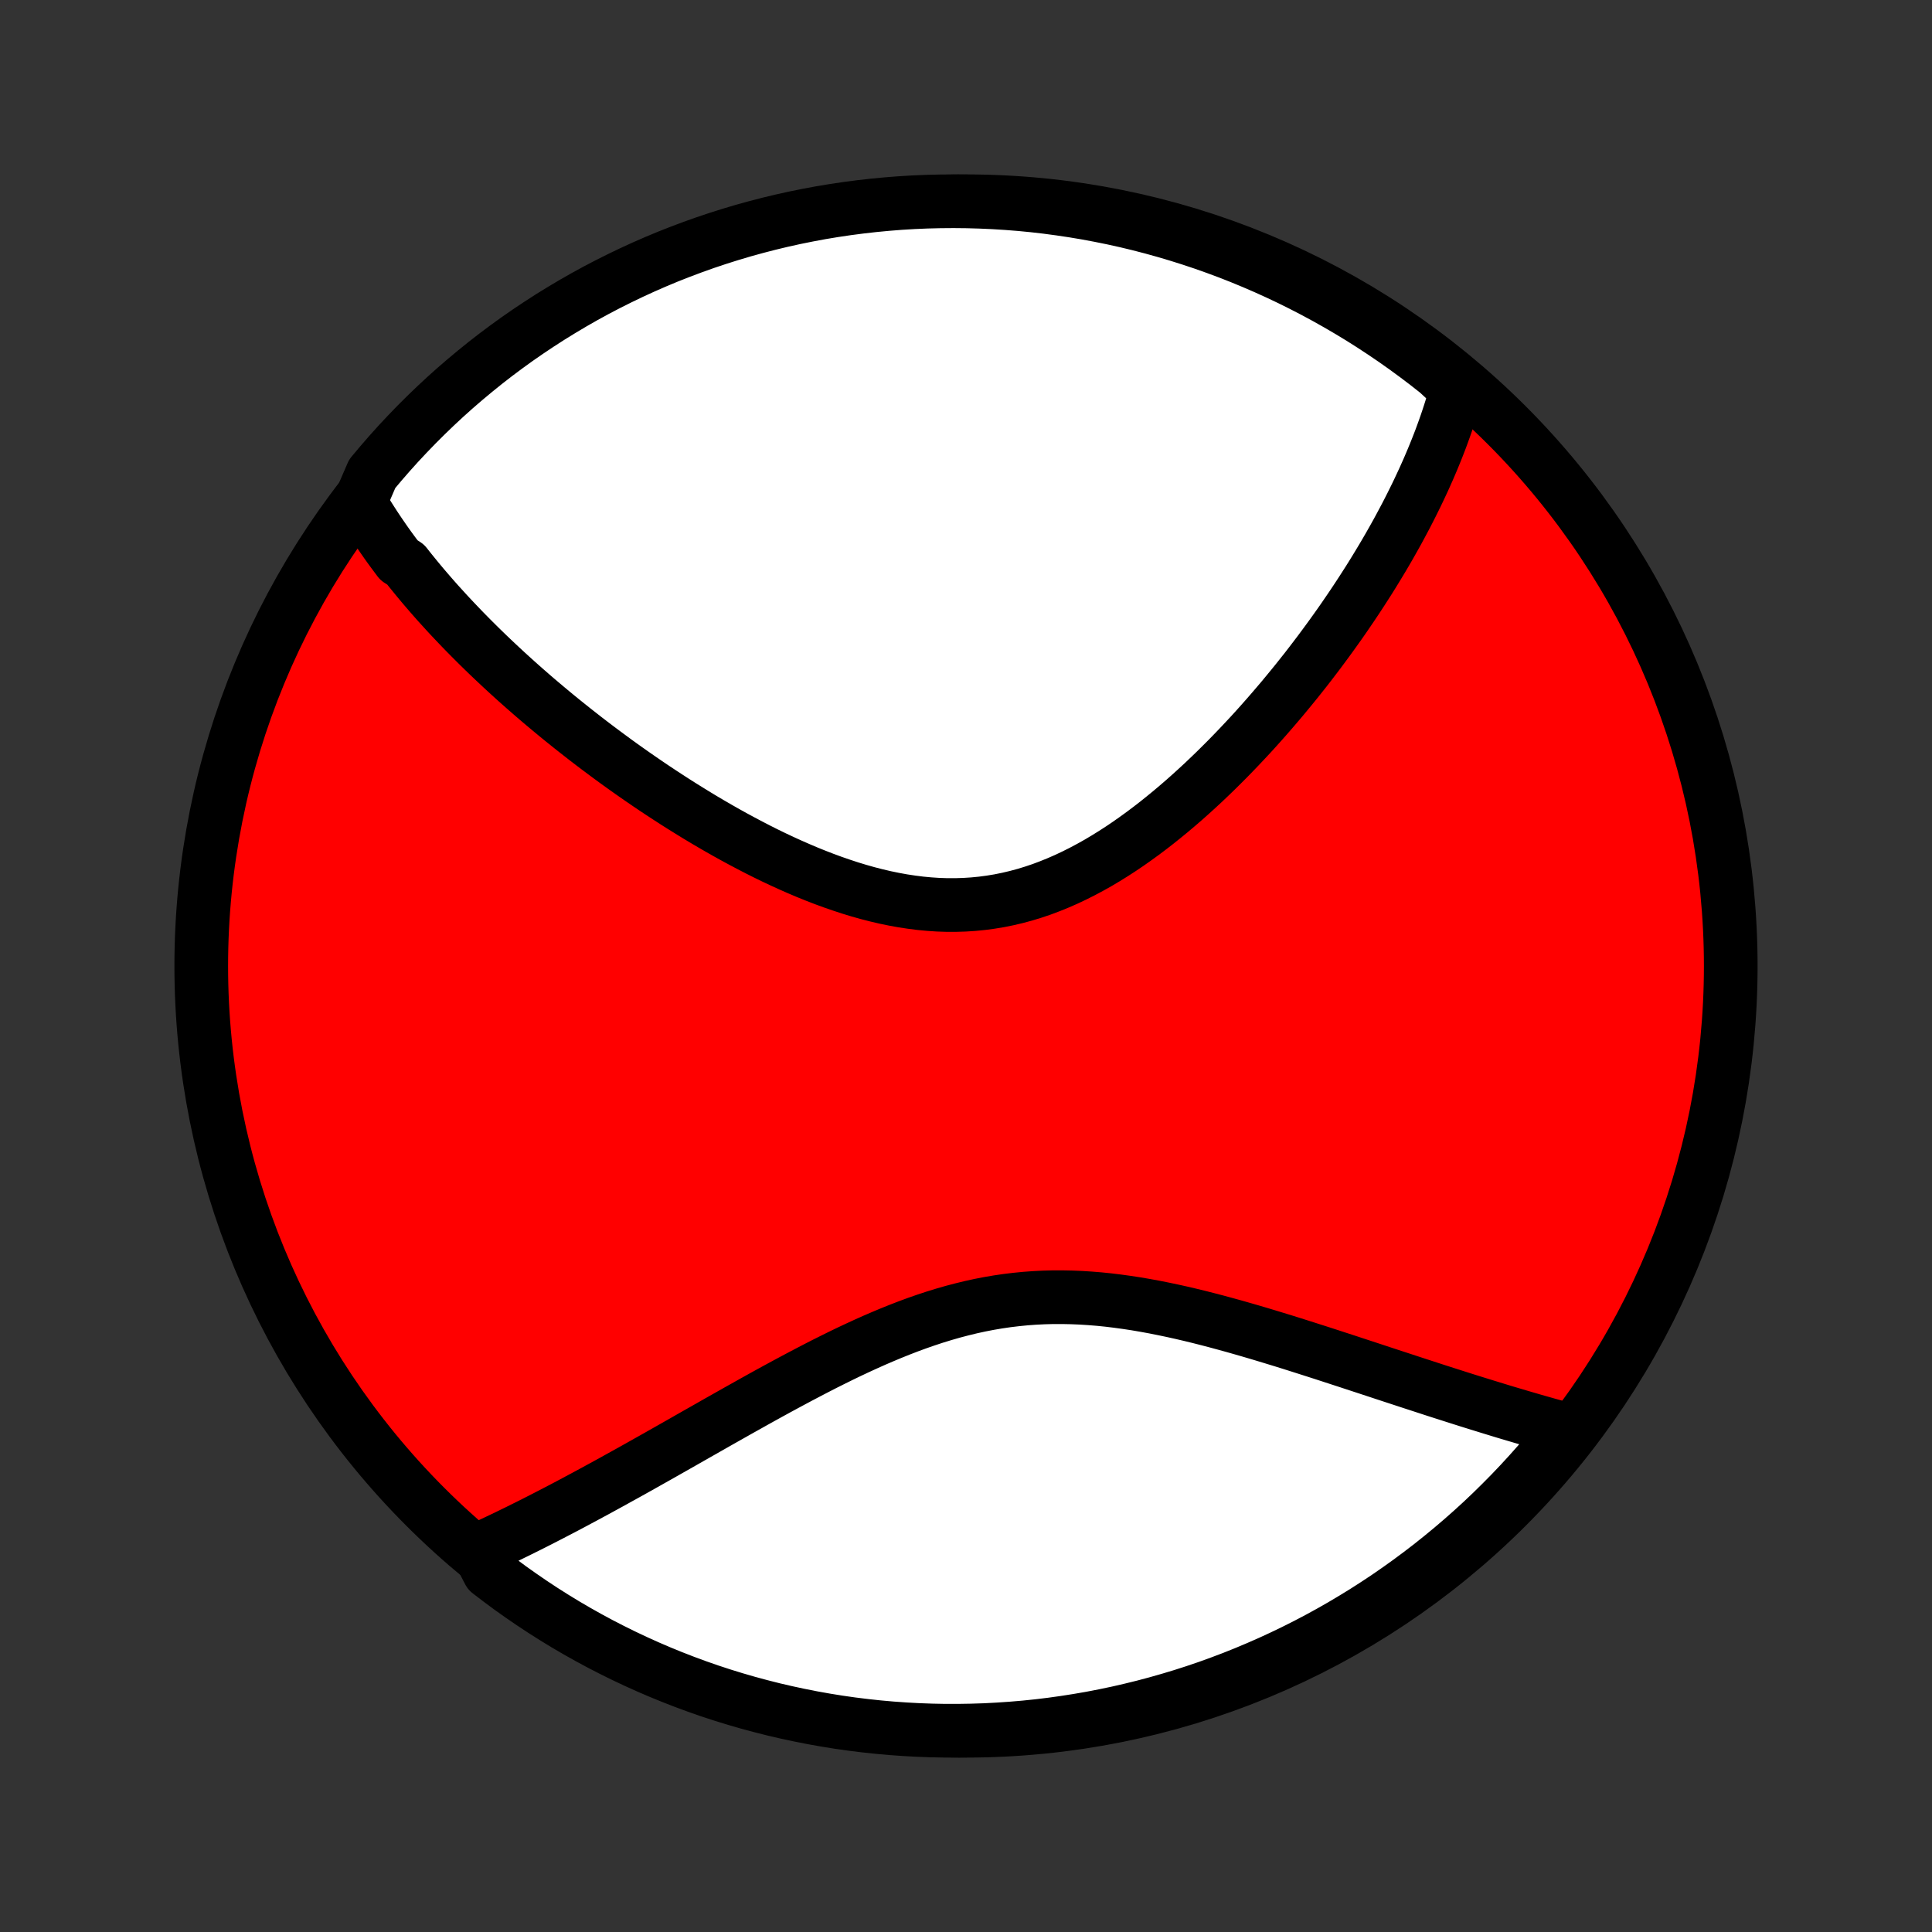 <?xml version="1.0" encoding="utf-8" standalone="no"?>
<!DOCTYPE svg PUBLIC "-//W3C//DTD SVG 1.1//EN"
  "http://www.w3.org/Graphics/SVG/1.1/DTD/svg11.dtd">
<!-- Created with matplotlib (http://matplotlib.org/) -->
<svg height="72pt" version="1.1" viewBox="0 0 72 72" width="72pt" xmlns="http://www.w3.org/2000/svg" xmlns:xlink="http://www.w3.org/1999/xlink">
 <rect x="0" y="0" width="72" height="72" fill="#333333" stroke="none"/>
 <defs>
  <style type="text/css">
*{stroke-linecap:butt;stroke-linejoin:round;}
  </style>
 </defs>
 <g id="figure_1">
  <g id="patch_1">
   <path d="
M0 72
L72 72
L72 0
L0 0
z
" style="fill:none;"/>
  </g>
  <g id="axes_1">
   <g id="PatchCollection_1">
    <defs>
     <path d="
M36 -7.5
C43.558 -7.5 50.808 -10.503 56.153 -15.848
C61.497 -21.192 64.5 -28.442 64.5 -36
C64.5 -43.558 61.497 -50.808 56.153 -56.153
C50.808 -61.497 43.558 -64.5 36 -64.5
C28.442 -64.5 21.192 -61.497 15.848 -56.153
C10.503 -50.808 7.5 -43.558 7.5 -36
C7.5 -28.442 10.503 -21.192 15.848 -15.848
C21.192 -10.503 28.442 -7.5 36 -7.5
z
" id="C0_0_a811fe30f3"/>
     <path d="
M13.415 -53.287
L13.516 -53.115
L13.619 -52.945
L13.723 -52.775
L13.83 -52.607
L13.938 -52.439
L14.048 -52.272
L14.16 -52.106
L14.274 -51.94
L14.389 -51.775
L14.506 -51.611
L14.625 -51.448
L14.746 -51.285
L14.868 -51.122
L15.119 -50.96
L15.246 -50.798
L15.376 -50.637
L15.507 -50.476
L15.64 -50.315
L15.775 -50.154
L15.912 -49.994
L16.05 -49.834
L16.19 -49.674
L16.332 -49.514
L16.477 -49.355
L16.622 -49.195
L16.77 -49.035
L16.92 -48.876
L17.072 -48.716
L17.225 -48.556
L17.381 -48.396
L17.539 -48.236
L17.699 -48.076
L17.861 -47.915
L18.025 -47.755
L18.191 -47.594
L18.36 -47.433
L18.531 -47.272
L18.704 -47.11
L18.879 -46.948
L19.057 -46.786
L19.237 -46.623
L19.42 -46.46
L19.605 -46.297
L19.793 -46.133
L19.983 -45.969
L20.176 -45.805
L20.372 -45.64
L20.57 -45.475
L20.771 -45.309
L20.975 -45.143
L21.182 -44.977
L21.391 -44.81
L21.604 -44.643
L21.819 -44.475
L22.038 -44.307
L22.259 -44.139
L22.484 -43.971
L22.712 -43.802
L22.942 -43.633
L23.176 -43.464
L23.414 -43.295
L23.654 -43.126
L23.898 -42.957
L24.145 -42.788
L24.395 -42.619
L24.649 -42.451
L24.906 -42.283
L25.166 -42.115
L25.43 -41.948
L25.697 -41.782
L25.967 -41.616
L26.241 -41.451
L26.518 -41.288
L26.798 -41.126
L27.082 -40.965
L27.369 -40.806
L27.658 -40.65
L27.951 -40.495
L28.247 -40.342
L28.546 -40.192
L28.848 -40.045
L29.153 -39.902
L29.46 -39.762
L29.77 -39.626
L30.083 -39.493
L30.398 -39.366
L30.715 -39.243
L31.034 -39.126
L31.355 -39.015
L31.677 -38.909
L32.002 -38.81
L32.327 -38.718
L32.654 -38.634
L32.982 -38.557
L33.311 -38.489
L33.64 -38.429
L33.97 -38.379
L34.3 -38.337
L34.63 -38.306
L34.959 -38.284
L35.288 -38.273
L35.617 -38.273
L35.944 -38.283
L36.271 -38.304
L36.596 -38.336
L36.92 -38.379
L37.242 -38.432
L37.562 -38.497
L37.88 -38.572
L38.195 -38.657
L38.509 -38.753
L38.82 -38.858
L39.128 -38.974
L39.434 -39.098
L39.736 -39.23
L40.036 -39.372
L40.333 -39.521
L40.626 -39.677
L40.917 -39.84
L41.203 -40.01
L41.487 -40.186
L41.767 -40.367
L42.044 -40.554
L42.317 -40.746
L42.586 -40.941
L42.852 -41.141
L43.114 -41.344
L43.372 -41.551
L43.627 -41.76
L43.878 -41.972
L44.126 -42.186
L44.369 -42.402
L44.609 -42.62
L44.846 -42.839
L45.078 -43.06
L45.307 -43.281
L45.532 -43.504
L45.754 -43.726
L45.972 -43.95
L46.186 -44.173
L46.397 -44.397
L46.605 -44.62
L46.809 -44.844
L47.009 -45.067
L47.206 -45.29
L47.4 -45.513
L47.59 -45.735
L47.778 -45.956
L47.961 -46.177
L48.142 -46.397
L48.32 -46.616
L48.494 -46.835
L48.666 -47.052
L48.834 -47.269
L48.999 -47.485
L49.162 -47.7
L49.321 -47.914
L49.478 -48.127
L49.632 -48.339
L49.783 -48.55
L49.932 -48.76
L50.078 -48.969
L50.221 -49.178
L50.362 -49.385
L50.5 -49.591
L50.636 -49.797
L50.769 -50.001
L50.9 -50.205
L51.029 -50.407
L51.155 -50.609
L51.279 -50.811
L51.4 -51.011
L51.52 -51.21
L51.637 -51.409
L51.752 -51.607
L51.864 -51.804
L51.975 -52.001
L52.084 -52.197
L52.19 -52.393
L52.294 -52.588
L52.397 -52.782
L52.497 -52.976
L52.595 -53.169
L52.691 -53.362
L52.786 -53.555
L52.878 -53.747
L52.968 -53.939
L53.057 -54.13
L53.143 -54.322
L53.228 -54.513
L53.31 -54.704
L53.391 -54.895
L53.469 -55.085
L53.546 -55.276
L53.621 -55.467
L53.694 -55.657
L53.764 -55.848
L53.833 -56.039
L53.9 -56.23
L53.964 -56.421
L54.027 -56.613
L54.087 -56.804
L54.145 -56.996
L54.202 -57.189
L54.255 -57.382
L54.307 -57.575
L53.96 -57.769
L53.571 -58.129
L53.177 -58.439
L52.777 -58.742
L52.373 -59.038
L51.963 -59.328
L51.548 -59.61
L51.129 -59.885
L50.706 -60.153
L50.277 -60.413
L49.844 -60.666
L49.408 -60.911
L48.967 -61.149
L48.522 -61.379
L48.073 -61.602
L47.621 -61.816
L47.165 -62.023
L46.705 -62.222
L46.243 -62.413
L45.777 -62.596
L45.308 -62.77
L44.837 -62.937
L44.363 -63.095
L43.886 -63.245
L43.407 -63.387
L42.925 -63.521
L42.442 -63.646
L41.956 -63.763
L41.469 -63.871
L40.98 -63.97
L40.489 -64.062
L39.998 -64.144
L39.504 -64.218
L39.01 -64.284
L38.515 -64.341
L38.019 -64.389
L37.523 -64.428
L37.026 -64.459
L36.529 -64.481
L36.031 -64.495
L35.534 -64.5
L35.037 -64.496
L34.54 -64.484
L34.043 -64.463
L33.547 -64.433
L33.052 -64.394
L32.558 -64.347
L32.065 -64.291
L31.573 -64.227
L31.082 -64.154
L30.593 -64.073
L30.105 -63.982
L29.619 -63.884
L29.136 -63.777
L28.654 -63.661
L28.174 -63.537
L27.697 -63.405
L27.223 -63.264
L26.751 -63.115
L26.282 -62.958
L25.816 -62.792
L25.353 -62.618
L24.893 -62.437
L24.437 -62.247
L23.984 -62.049
L23.535 -61.843
L23.089 -61.629
L22.648 -61.408
L22.21 -61.179
L21.777 -60.942
L21.348 -60.697
L20.924 -60.445
L20.504 -60.186
L20.089 -59.919
L19.679 -59.645
L19.273 -59.364
L18.873 -59.075
L18.478 -58.78
L18.089 -58.478
L17.705 -58.168
L17.326 -57.852
L16.953 -57.53
L16.586 -57.201
L16.225 -56.865
L15.87 -56.523
L15.521 -56.175
L15.178 -55.82
L14.841 -55.46
L14.511 -55.093
L14.188 -54.721
L13.871 -54.343
z
" id="C0_1_b762c2ecb3"/>
     <path d="
M17.803 -14.228
L17.987 -14.312
L18.172 -14.398
L18.358 -14.485
L18.546 -14.574
L18.735 -14.664
L18.925 -14.755
L19.117 -14.849
L19.31 -14.943
L19.504 -15.04
L19.7 -15.137
L19.897 -15.236
L20.096 -15.337
L20.297 -15.44
L20.499 -15.544
L20.703 -15.65
L20.909 -15.757
L21.117 -15.866
L21.326 -15.977
L21.537 -16.09
L21.751 -16.204
L21.966 -16.32
L22.183 -16.437
L22.402 -16.557
L22.624 -16.678
L22.848 -16.801
L23.073 -16.926
L23.301 -17.052
L23.532 -17.18
L23.764 -17.31
L23.999 -17.442
L24.237 -17.576
L24.477 -17.711
L24.719 -17.848
L24.964 -17.987
L25.211 -18.127
L25.461 -18.269
L25.713 -18.413
L25.968 -18.558
L26.226 -18.704
L26.486 -18.852
L26.749 -19.002
L27.015 -19.152
L27.284 -19.304
L27.555 -19.457
L27.829 -19.61
L28.105 -19.765
L28.384 -19.92
L28.666 -20.076
L28.951 -20.232
L29.239 -20.388
L29.529 -20.544
L29.822 -20.7
L30.117 -20.855
L30.415 -21.01
L30.715 -21.164
L31.019 -21.316
L31.324 -21.467
L31.632 -21.616
L31.943 -21.762
L32.256 -21.906
L32.571 -22.047
L32.889 -22.184
L33.209 -22.318
L33.53 -22.447
L33.854 -22.572
L34.18 -22.692
L34.508 -22.806
L34.838 -22.915
L35.17 -23.017
L35.503 -23.113
L35.838 -23.201
L36.174 -23.283
L36.512 -23.357
L36.851 -23.423
L37.191 -23.481
L37.532 -23.531
L37.874 -23.572
L38.217 -23.606
L38.56 -23.631
L38.904 -23.648
L39.249 -23.657
L39.593 -23.657
L39.938 -23.65
L40.283 -23.636
L40.627 -23.614
L40.971 -23.586
L41.314 -23.551
L41.657 -23.509
L41.998 -23.462
L42.339 -23.41
L42.678 -23.352
L43.016 -23.29
L43.352 -23.223
L43.687 -23.153
L44.02 -23.079
L44.35 -23.002
L44.679 -22.922
L45.006 -22.839
L45.331 -22.754
L45.653 -22.667
L45.972 -22.579
L46.289 -22.489
L46.604 -22.398
L46.916 -22.306
L47.225 -22.213
L47.531 -22.12
L47.835 -22.027
L48.136 -21.933
L48.433 -21.839
L48.728 -21.745
L49.02 -21.652
L49.309 -21.559
L49.595 -21.466
L49.877 -21.374
L50.157 -21.283
L50.434 -21.192
L50.708 -21.102
L50.979 -21.013
L51.247 -20.925
L51.513 -20.837
L51.775 -20.751
L52.034 -20.666
L52.291 -20.582
L52.544 -20.499
L52.795 -20.417
L53.044 -20.336
L53.289 -20.256
L53.532 -20.177
L53.772 -20.1
L54.01 -20.024
L54.245 -19.949
L54.477 -19.875
L54.708 -19.802
L54.935 -19.731
L55.161 -19.661
L55.384 -19.592
L55.605 -19.524
L55.824 -19.457
L56.04 -19.391
L56.254 -19.327
L56.467 -19.264
L56.677 -19.202
L56.885 -19.141
L57.091 -19.081
L57.296 -19.022
L57.498 -18.965
L57.699 -18.908
L57.898 -18.853
L58.096 -18.798
L58.291 -18.745
L58.278 -18.693
L57.964 -18.225
L57.644 -17.839
L57.317 -17.458
L56.983 -17.083
L56.644 -16.714
L56.298 -16.351
L55.945 -15.994
L55.587 -15.642
L55.223 -15.297
L54.853 -14.959
L54.477 -14.627
L54.095 -14.301
L53.708 -13.982
L53.316 -13.669
L52.918 -13.364
L52.515 -13.065
L52.107 -12.773
L51.695 -12.488
L51.277 -12.211
L50.855 -11.94
L50.428 -11.678
L49.997 -11.422
L49.562 -11.174
L49.122 -10.933
L48.678 -10.7
L48.231 -10.475
L47.78 -10.258
L47.325 -10.048
L46.867 -9.847
L46.406 -9.653
L45.941 -9.467
L45.473 -9.29
L45.003 -9.12
L44.529 -8.959
L44.053 -8.806
L43.575 -8.662
L43.094 -8.525
L42.612 -8.397
L42.127 -8.278
L41.64 -8.166
L41.152 -8.064
L40.662 -7.969
L40.17 -7.884
L39.678 -7.807
L39.184 -7.738
L38.689 -7.678
L38.194 -7.627
L37.697 -7.585
L37.2 -7.551
L36.703 -7.525
L36.206 -7.509
L35.709 -7.501
L35.211 -7.501
L34.714 -7.511
L34.218 -7.529
L33.721 -7.556
L33.226 -7.591
L32.731 -7.635
L32.238 -7.688
L31.745 -7.749
L31.254 -7.819
L30.764 -7.898
L30.276 -7.985
L29.79 -8.081
L29.305 -8.185
L28.823 -8.297
L28.343 -8.419
L27.865 -8.548
L27.389 -8.686
L26.916 -8.832
L26.446 -8.986
L25.979 -9.149
L25.515 -9.32
L25.054 -9.499
L24.596 -9.686
L24.142 -9.881
L23.692 -10.084
L23.245 -10.295
L22.802 -10.514
L22.363 -10.74
L21.929 -10.974
L21.498 -11.216
L21.072 -11.465
L20.651 -11.722
L20.234 -11.986
L19.822 -12.258
L19.415 -12.537
L19.013 -12.822
L18.616 -13.116
L18.225 -13.415
z
" id="C0_2_ecec21b91d"/>
    </defs>
    <g clip-path="url(#p1bffca34e9)">
     <use style="fill:#ff0000;stroke:#000000;stroke-width:2.0;" x="0.0" xlink:href="#C0_0_a811fe30f3" y="72.0"/>
    </g>
    <g clip-path="url(#p1bffca34e9)">
     <use style="fill:#ffffff;stroke:#000000;stroke-width:2.0;" x="0.0" xlink:href="#C0_1_b762c2ecb3" y="72.0"/>
    </g>
    <g clip-path="url(#p1bffca34e9)">
     <use style="fill:#ffffff;stroke:#000000;stroke-width:2.0;" x="0.0" xlink:href="#C0_2_ecec21b91d" y="72.0"/>
    </g>
   </g>
  </g>
 </g>
 <defs>
  <clipPath id="p1bffca34e9">
   <rect height="72.0" width="72.0" x="0.0" y="0.0"/>
  </clipPath>
 </defs>
</svg>
